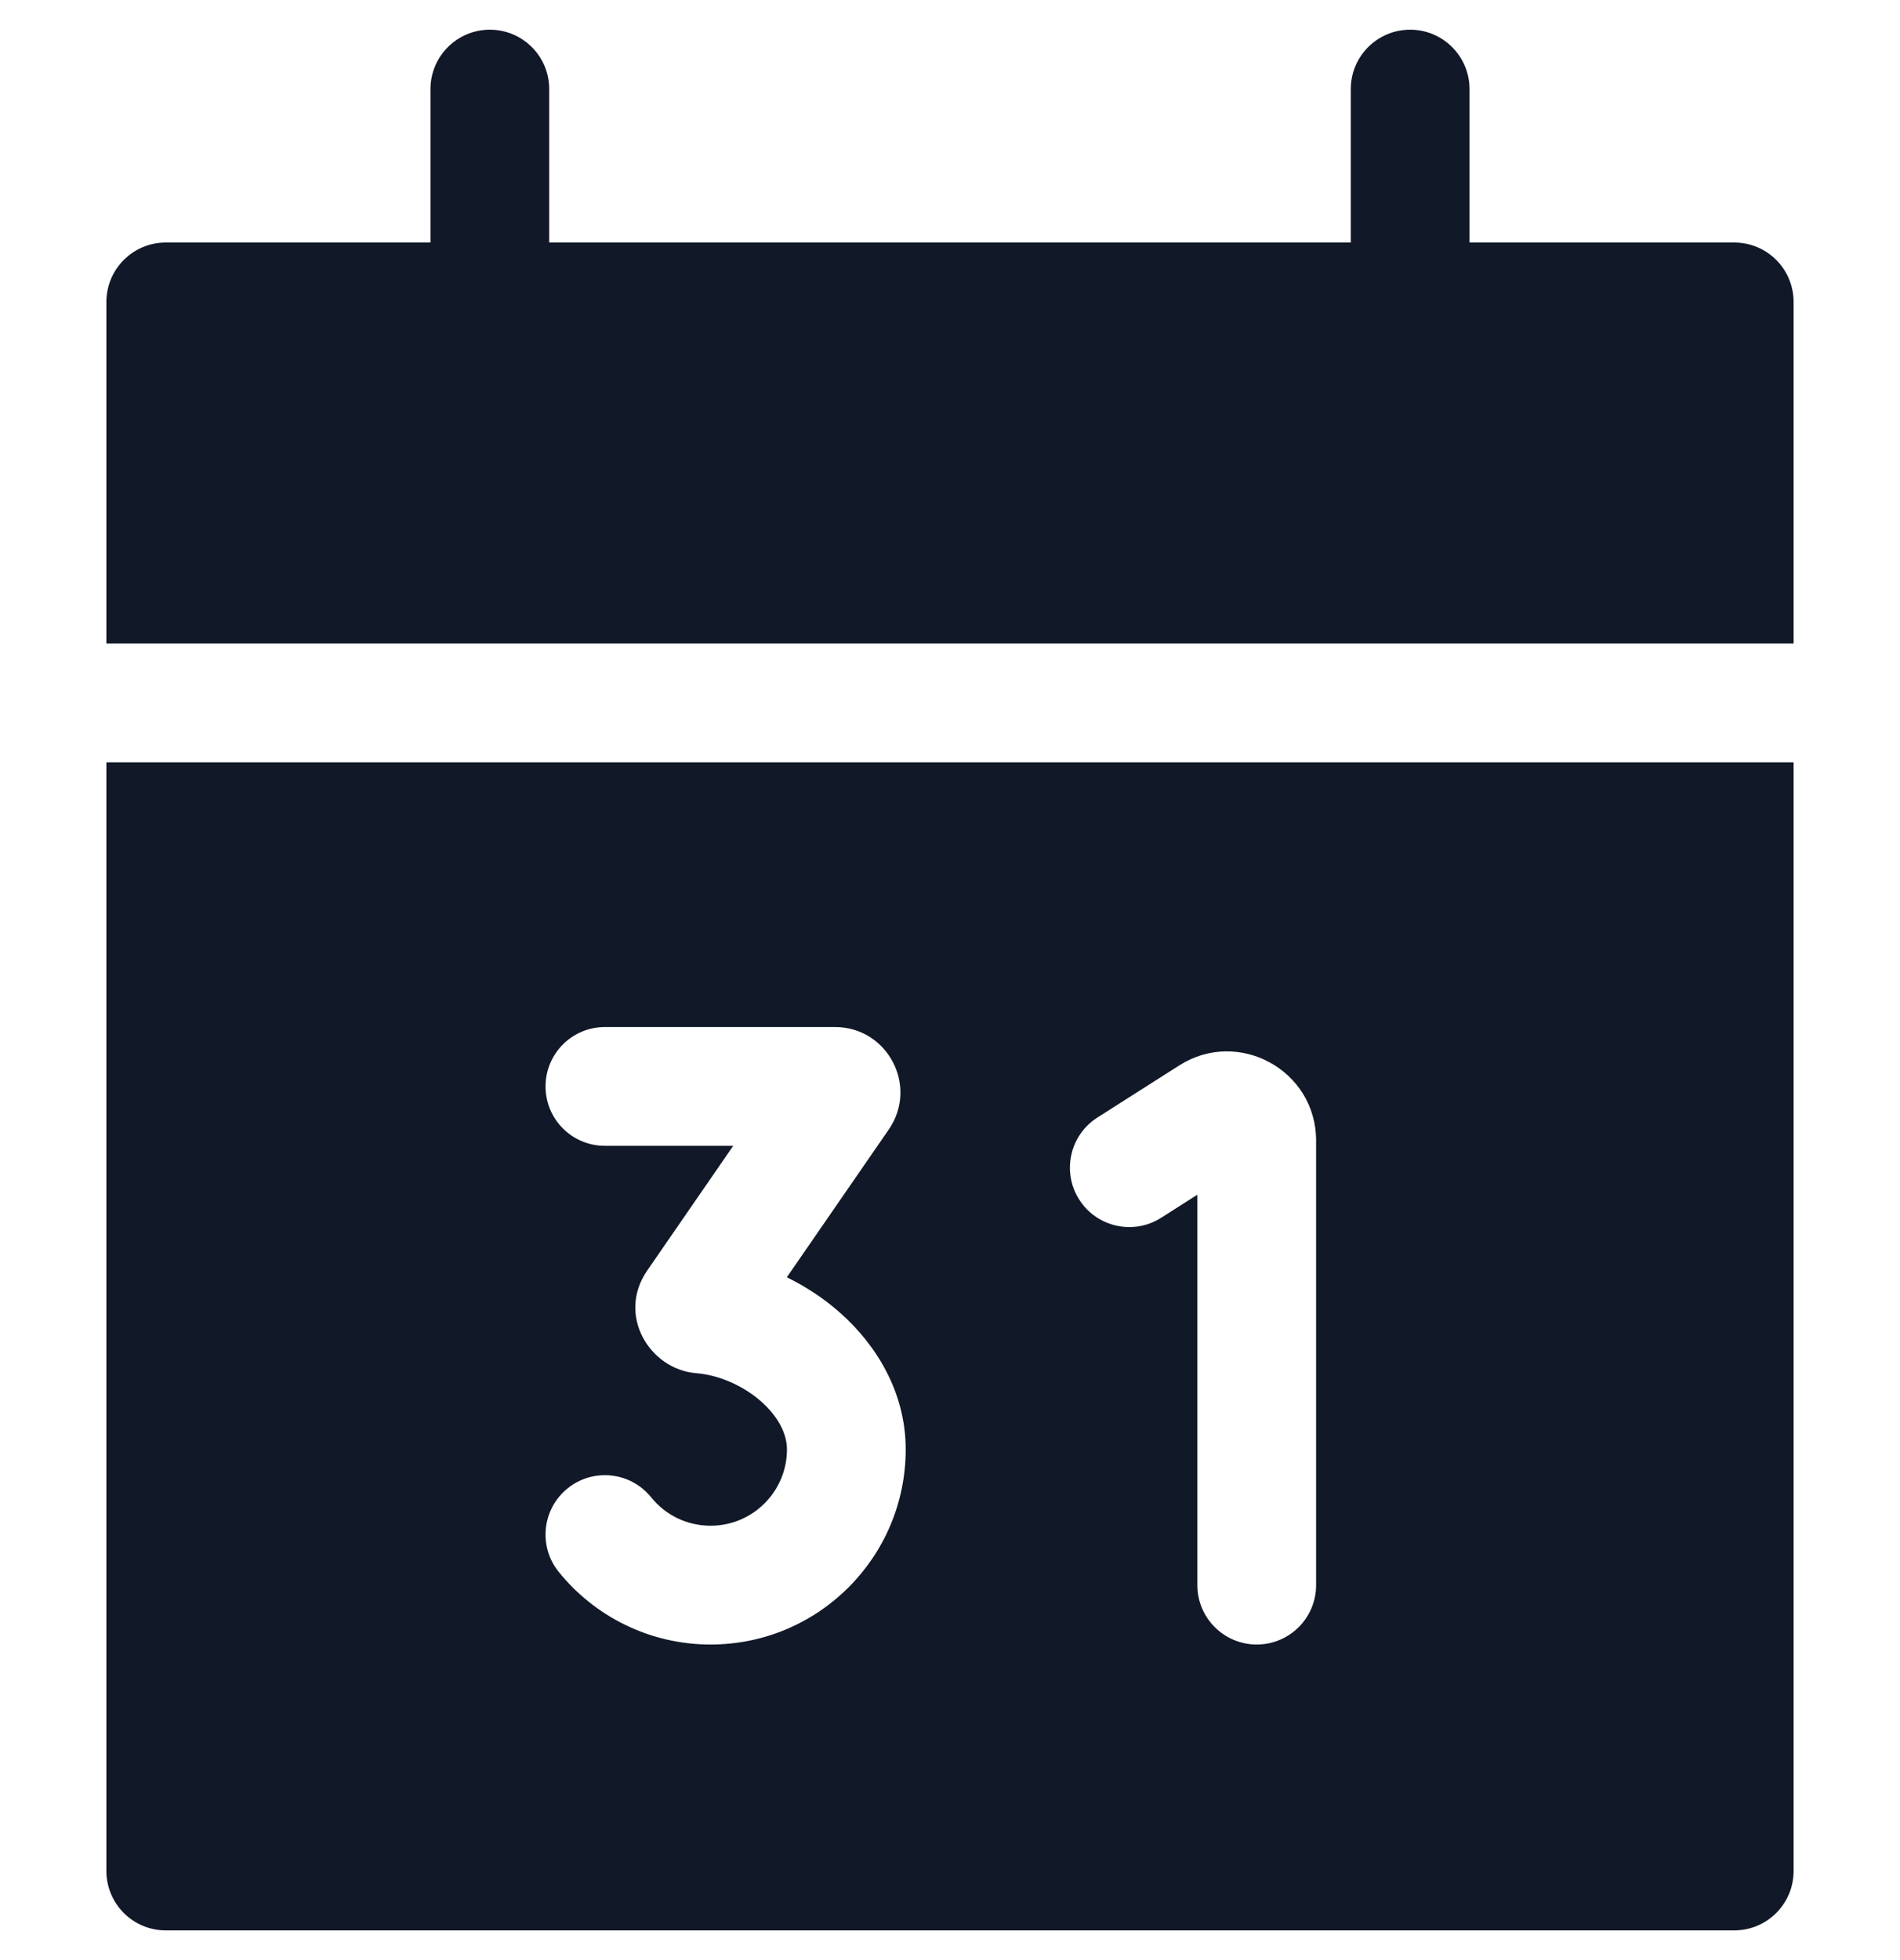 <svg width="32" height="33" viewBox="0 0 32 33" fill="none" xmlns="http://www.w3.org/2000/svg">
<path fill-rule="evenodd" clip-rule="evenodd" d="M8.25 0.5C8.803 0.5 9.25 0.948 9.25 1.5V4.083H22.75V1.5C22.75 0.948 23.197 0.5 23.75 0.5C24.302 0.5 24.75 0.948 24.75 1.5V4.083H29.208C29.761 4.083 30.208 4.531 30.208 5.083V10.834H1.792V5.083C1.792 4.531 2.24 4.083 2.792 4.083H7.25V1.5C7.25 0.948 7.698 0.5 8.25 0.5ZM1.792 12.834H30.208V31.5C30.208 32.052 29.761 32.5 29.208 32.5H2.792C2.24 32.5 1.792 32.052 1.792 31.5V12.834ZM9.188 18.291C9.188 17.739 9.635 17.291 10.188 17.291H14.063C14.95 17.291 15.472 18.286 14.969 19.016L13.252 21.504C13.577 21.663 13.88 21.864 14.145 22.098C14.76 22.642 15.254 23.442 15.254 24.401C15.254 26.216 13.783 27.687 11.968 27.687C10.934 27.687 10.01 27.208 9.41 26.464C9.063 26.034 9.13 25.405 9.56 25.058C9.989 24.711 10.619 24.778 10.966 25.208C11.203 25.502 11.563 25.687 11.968 25.687C12.678 25.687 13.254 25.111 13.254 24.401C13.254 24.16 13.127 23.868 12.82 23.596C12.512 23.324 12.102 23.149 11.727 23.119C10.944 23.057 10.381 22.143 10.901 21.39L12.349 19.291H10.188C9.635 19.291 9.188 18.844 9.188 18.291ZM22.166 19.203C22.166 18.019 20.859 17.302 19.86 17.938L18.482 18.815C18.017 19.112 17.88 19.73 18.176 20.196C18.473 20.662 19.091 20.799 19.557 20.502L20.166 20.114V26.687C20.166 27.239 20.614 27.687 21.166 27.687C21.719 27.687 22.166 27.239 22.166 26.687V19.203Z" fill="#111827"/>
</svg>
